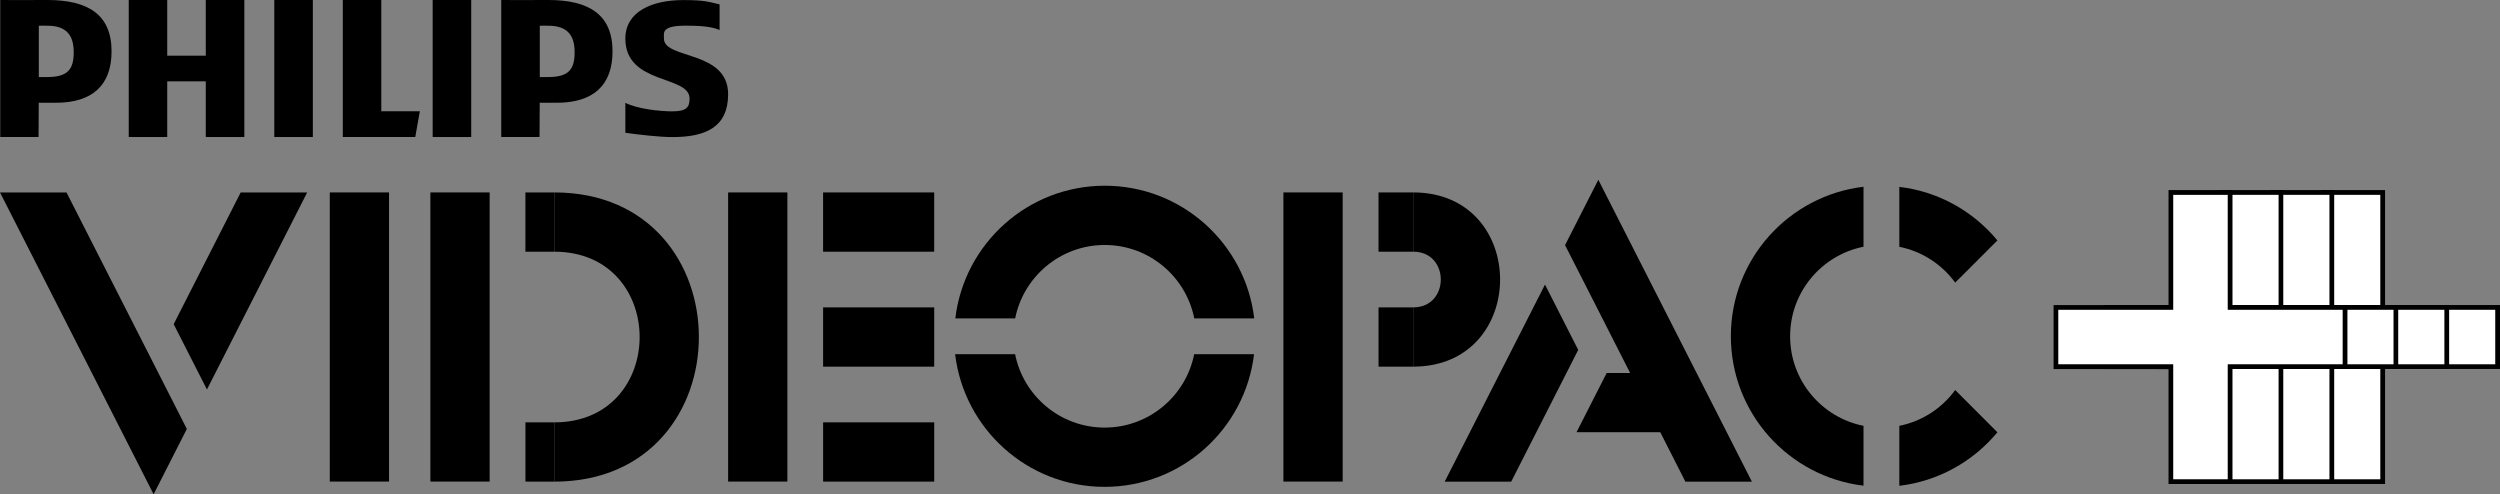 <?xml version="1.0" encoding="utf-8"?>
<!-- Generator: Adobe Illustrator 26.0.2, SVG Export Plug-In . SVG Version: 6.00 Build 0)  -->
<svg version="1.1" xmlns="http://www.w3.org/2000/svg" xmlns:xlink="http://www.w3.org/1999/xlink" x="0px" y="0px"
	 viewBox="0 0 3839 759" style="enable-background:new 0 0 3839 759;" xml:space="preserve">
<rect x="0" y="0" width="3839" height="759" fill="#808080" stroke="none"/>
<style type="text/css">
	.st0{display:none;}
	.st1{display:inline;}
	.st2{fill:#FF1F1F;}
	.st3{fill:#FFFFFF;}
	.st4{fill:#FF1F1F;stroke:#FF1F1F;stroke-width:12.937;stroke-miterlimit:10;}
	.st5{fill:none;stroke:#FF1F1F;stroke-width:12.937;stroke-miterlimit:10;}
	.st6{fill:#FF1F1F;stroke:#000000;stroke-width:4.593;stroke-miterlimit:10;}
	.st7{fill:#FF6A15;stroke:#000000;stroke-width:4.593;stroke-miterlimit:10;}
	.st8{fill:#FFB40A;stroke:#000000;stroke-width:4.593;stroke-miterlimit:10;}
	.st9{fill:#FFFF00;stroke:#000000;stroke-width:4.593;stroke-miterlimit:10;}
	.st10{fill:#FFFFFF;stroke:#FFFFFF;stroke-width:12.937;stroke-miterlimit:10;}
	.st11{fill:none;stroke:#FFFFFF;stroke-width:12.937;stroke-miterlimit:10;}
	.st12{fill:#FF0074;stroke:#000000;stroke-width:4.593;stroke-miterlimit:10;}
	.st13{fill:#FF803A;stroke:#000000;stroke-width:4.593;stroke-miterlimit:10;}
	.st14{fill:#FFFFFF;stroke:#000000;stroke-width:4.593;stroke-miterlimit:10;}
	.st15{fill:#FF0074;stroke:#000000;stroke-width:7.253;stroke-miterlimit:10;}
	.st16{fill:#FF803A;stroke:#000000;stroke-width:7.253;stroke-miterlimit:10;}
	.st17{fill:#FFFF00;stroke:#000000;stroke-width:7.253;stroke-miterlimit:10;}
	.st18{fill:#FFFFFF;stroke:#000000;stroke-width:7.253;stroke-miterlimit:10;}
	.st19{fill:#FF1F1F;stroke:#000000;stroke-width:6.698;stroke-miterlimit:10;}
	.st20{fill:#FF6A15;stroke:#000000;stroke-width:6.698;stroke-miterlimit:10;}
	.st21{fill:#FFB40A;stroke:#000000;stroke-width:6.698;stroke-miterlimit:10;}
	.st22{fill:#FFFF00;stroke:#000000;stroke-width:6.698;stroke-miterlimit:10;}
	.st23{fill:#FF1F1F;stroke:#FF1F1F;stroke-width:20.346;stroke-miterlimit:10;}
	.st24{fill:none;stroke:#FF1F1F;stroke-width:20.346;stroke-miterlimit:10;}
	.st25{fill:#FF1F1F;stroke:#000000;stroke-width:7.222;stroke-miterlimit:10;}
	.st26{fill:#FF6A15;stroke:#000000;stroke-width:7.222;stroke-miterlimit:10;}
	.st27{fill:#FFB40A;stroke:#000000;stroke-width:7.222;stroke-miterlimit:10;}
	.st28{fill:#FFFF00;stroke:#000000;stroke-width:7.222;stroke-miterlimit:10;}
	.st29{fill:#FFFFFF;stroke:#FFFFFF;stroke-width:20.346;stroke-miterlimit:10;}
	.st30{fill:none;stroke:#FFFFFF;stroke-width:20.346;stroke-miterlimit:10;}
	.st31{fill:#FF0074;stroke:#000000;stroke-width:7.222;stroke-miterlimit:10;}
	.st32{fill:#FF803A;stroke:#000000;stroke-width:7.222;stroke-miterlimit:10;}
	.st33{fill:#FFFFFF;stroke:#000000;stroke-width:7.222;stroke-miterlimit:10;}
	.st34{stroke:#000000;stroke-width:12.937;stroke-miterlimit:10;}
	.st35{fill:none;stroke:#000000;stroke-width:12.937;stroke-miterlimit:10;}
	.st36{stroke:#000000;stroke-width:20.346;stroke-miterlimit:10;}
	.st37{fill:none;stroke:#000000;stroke-width:20.346;stroke-miterlimit:10;}
	.st38{fill:none;stroke:#000000;stroke-width:7.253;stroke-miterlimit:10;}
	.st39{fill:none;stroke:#000000;stroke-width:4.593;stroke-miterlimit:10;}
	.st40{fill:none;stroke:#000000;stroke-width:7.222;stroke-miterlimit:10;}
	.st41{fill:none;stroke:#FFFFFF;stroke-width:7.253;stroke-miterlimit:10;}
	.st42{fill:none;stroke:#FFFFFF;stroke-width:4.593;stroke-miterlimit:10;}
	.st43{fill:none;stroke:#FFFFFF;stroke-width:7.222;stroke-miterlimit:10;}
	.st44{fill:#FF1F1F;stroke:#000000;stroke-width:4.58;stroke-miterlimit:10;}
	.st45{fill:#FF6A15;stroke:#000000;stroke-width:4.58;stroke-miterlimit:10;}
	.st46{fill:#FFB40A;stroke:#000000;stroke-width:4.58;stroke-miterlimit:10;}
	.st47{fill:#FFFF00;stroke:#000000;stroke-width:4.58;stroke-miterlimit:10;}
	.st48{fill:#FF0074;stroke:#000000;stroke-width:4.58;stroke-miterlimit:10;}
	.st49{fill:#FF803A;stroke:#000000;stroke-width:4.58;stroke-miterlimit:10;}
	.st50{fill:#FFFFFF;stroke:#000000;stroke-width:4.58;stroke-miterlimit:10;}
	.st51{fill:#FF0074;}
	.st52{fill:#FF803A;}
	.st53{fill:#FFFF00;}
	.st54{fill:#FF6A15;}
	.st55{fill:#FFB40A;}
	.st56{fill:none;stroke:#000000;stroke-width:4.58;stroke-miterlimit:10;}
	.st57{fill:none;stroke:#FFFFFF;stroke-width:4.58;stroke-miterlimit:10;}
</style>
<g id="copy_with_strokes" class="st0">
	<g class="st1">
		<g>
			<g>
				
					<rect x="831.3" y="648.2" transform="matrix(-1.836970e-16 1 -1 -1.836970e-16 1547.165 -206.488)" width="91.1" height="44.4"/>
				
					<rect x="1352.1" y="585" transform="matrix(-1.836970e-16 1 -1 -1.836970e-16 2067.976 -727.298)" width="91.1" height="170.7"/>
				
					<rect x="2147" y="643.6" transform="matrix(-1.836970e-16 1 -1 -1.836970e-16 2862.919 -1522.246)" width="91.1" height="53.5"/>
				<rect x="553.9" y="624.8" width="91.1" height="444.5"/>
				<rect x="708.5" y="624.8" width="91.1" height="444.5"/>
				<path d="M899,1069.3c0-30.4,0-60.7,0-91.1c174.9,0,174.9-262.3,0-262.3c0-30.4,0-60.7,0-91.1
					C1195.3,624.8,1195.3,1069.3,899,1069.3z"/>
				<rect x="1166.2" y="624.8" width="91.1" height="444.5"/>
				<rect x="2019.7" y="624.8" width="91.1" height="444.5"/>
				<path d="M2219.3,892.6c0-30.5,0-60.6,0-91.1c56.5,0,56.5-85.6,0-85.6c0-30.5,0-60.6,0-91.1
					C2397.2,624.8,2397.2,892.6,2219.3,892.6z"/>
				<path d="M1607.4,818.4c12.8-64.3,69.5-112.8,137.6-112.8c68.1,0,124.8,48.5,137.6,112.8h92.2
					c-13.6-114.8-111.3-203.9-229.7-203.9s-216.1,89-229.7,203.9H1607.4z"/>
				<polygon points="417,624.8 314,827.2 365.1,927.7 519.2,624.8 				"/>
				<polygon points="283.1,887.9 149.2,624.8 47,624.8 283.1,1088.7 334.2,988.3 283.1,887.9 				"/>
				<path d="M2911.3,983.5c-64.3-12.8-112.8-69.5-112.8-137.6c0-68.1,48.5-124.8,112.8-137.6v-92.2
					c-114.8,13.6-203.9,111.3-203.9,229.7s89,216.1,203.9,229.7V983.5z"/>
				<path d="M3052.2,763.4l64.9-64.9c-36.9-44.6-90.3-75.1-150.8-82.3v92.2C3001.5,715.3,3031.9,735.4,3052.2,763.4z"/>
				<polygon points="2503.7,806.1 2637.6,1069.3 2739.8,1069.3 2503.7,605.3 2452.6,705.7 2503.7,806.1 				"/>
				<path d="M889.8,329c-23.9,0-72.4,0.3-72.4,0v210.6h58.9l0.3-52.6h26.3c56.1,0,85.5-27.1,85.5-79
					C988.5,350.9,951.7,329,889.8,329z M889.8,447.4h-13.2v-79c3.5-0.2,10.1,0,13.2,0c29.7,0,40.5,15.2,40.5,40.7
					C930.3,435.6,921.1,447.4,889.8,447.4z"/>
				<polygon points="363.3,539.6 363.3,454 304.1,454 304.1,539.6 244.9,539.6 244.9,329 304.1,329 304.1,414.5 363.3,414.5 
					363.3,329 422.6,329 422.6,539.6 				"/>
				<polygon points="468.6,539.6 468.6,329 521.3,329 527.8,329 527.8,539.6 				"/>
				<polygon points="685.3,539.6 573.9,539.6 573.9,329 633.1,329 633.1,500.1 692.4,500.1 				"/>
				<rect x="712.1" y="329" width="59.2" height="210.6"/>
				<path d="M1067.5,381.6v6.6c0,32.3,98.7,17.5,98.7,85.5c0,51.1-35.2,65.8-85.5,65.8c-19.8,0-51.8-3.7-72.4-6.6v-46.1
					c18.2,9.3,52.6,13.2,72.4,13.2c22.3,0,26.3-7,26.3-19.7c0-36.3-98.7-20.7-98.7-92.1c0-41.5,40.6-59.2,89.2-59.2
					c34.5,0,39.8,3.2,55.5,6.6v39.5c-14-5.9-33.7-6.6-52.6-6.6C1083,368.5,1067.5,370.6,1067.5,381.6z"/>
				<path d="M119.8,329c-23.9,0-72.4,0.3-72.4,0v210.6h58.9l0.3-52.6H133c56.1,0,85.5-27.1,85.5-79C218.6,350.9,181.7,329,119.8,329
					z M119.8,447.4h-13.2v-79c3.5-0.2,10.1,0,13.2,0c29.7,0,40.5,15.2,40.5,40.7C160.3,435.6,151.2,447.4,119.8,447.4z"/>
			</g>
		</g>
		<g>
			<g>
				<g>
					<polygon class="st18" points="3886,801.5 3709.3,801.5 3709.3,624.8 3618.3,624.8 3618.3,801.5 3441.6,801.5 3441.6,892.6 
						3618.3,892.6 3618.3,1069.3 3709.3,1069.3 3709.3,892.6 3886,892.6 					"/>
					<polygon class="st18" points="3807.9,801.5 3631.2,801.5 3631.2,624.8 3540.1,624.8 3540.1,801.5 3363.4,801.5 3363.4,892.6 
						3540.1,892.6 3540.1,1069.3 3631.2,1069.3 3631.2,892.6 3807.9,892.6 					"/>
					<polygon class="st18" points="3729.7,801.5 3553,801.5 3553,624.8 3461.9,624.8 3461.9,801.5 3285.2,801.5 3285.2,892.6 
						3461.9,892.6 3461.9,1069.3 3553,1069.3 3553,892.6 3729.7,892.6 					"/>
				</g>
				<polygon class="st18" points="3651.5,801.5 3474.8,801.5 3474.8,624.8 3383.8,624.8 3383.8,801.5 3207.1,801.5 3207.1,892.6 
					3383.8,892.6 3383.8,1069.3 3474.8,1069.3 3474.8,892.6 3651.5,892.6 				"/>
			</g>
		</g>
	</g>
</g>
<g id="Layer_1">
	<g>
		<g>
			<g>
				<rect x="783.5" y="318.9" transform="matrix(-1.836970e-16 1 -1 -1.836970e-16 1170.035 -487.973)" width="91" height="44.3"/>
				
					<rect x="783.5" y="671.9" transform="matrix(-1.836970e-16 1 -1 -1.836970e-16 1523.082 -134.925)" width="91" height="44.3"/>
				
					<rect x="1303.8" y="255.8" transform="matrix(-1.836970e-16 1 -1 -1.836970e-16 1690.353 -1008.292)" width="91" height="170.6"/>
				
					<rect x="2098" y="314.3" transform="matrix(-1.836970e-16 1 -1 -1.836970e-16 2484.547 -1802.489)" width="91" height="53.4"/>
				
					<rect x="1303.8" y="608.8" transform="matrix(-1.836970e-16 1 -1 -1.836970e-16 2043.401 -655.244)" width="91" height="170.6"/>
				<rect x="506.4" y="295.5" width="91" height="444"/>
				<rect x="660.9" y="295.5" width="91" height="444"/>
				<path d="M851.2,739.6c0-30.3,0-60.7,0-91c174.7,0,174.7-262.1,0-262.1c0-30.3,0-60.7,0-91
					C1147.2,295.5,1147.2,739.6,851.2,739.6z"/>
				<rect x="1118.1" y="295.5" width="91" height="444"/>
				
					<rect x="1303.8" y="432.3" transform="matrix(-1.836970e-16 1 -1 -1.836970e-16 1866.877 -831.768)" width="91" height="170.6"/>
				
					<rect x="2098" y="490.8" transform="matrix(-1.836970e-16 1 -1 -1.836970e-16 2661.071 -1625.966)" width="91" height="53.4"/>
				<rect x="1970.8" y="295.5" width="91" height="444"/>
				<path d="M2170.2,563c0-30.4,0-60.6,0-91c56.4,0,56.4-85.5,0-85.5c0-30.4,0-60.6,0-91C2348,295.5,2348,563,2170.2,563z"/>
				<path d="M1558.9,488.9c12.8-64.2,69.5-112.7,137.5-112.7c68,0,124.7,48.4,137.5,112.7h92.1c-13.6-114.7-111.2-203.7-229.5-203.7
					s-215.9,89-229.5,203.7H1558.9z"/>
				<path d="M1833.8,543.9c-12.8,64.2-69.5,112.7-137.5,112.7c-68,0-124.7-48.4-137.5-112.7h-92.1
					c13.6,114.7,111.2,203.7,229.5,203.7c118.4,0,215.9-89,229.5-203.7H1833.8z"/>
				<polygon points="369.6,295.5 266.7,497.8 317.8,598.1 471.7,295.5 				"/>
				<polygon points="235.9,558.4 102.1,295.5 0,295.5 235.9,759 286.9,658.7 235.9,558.4 				"/>
				<path d="M2861.6,653.9c-64.2-12.8-112.7-69.5-112.7-137.5c0-68,48.4-124.7,112.7-137.5v-92.1
					c-114.7,13.6-203.7,111.2-203.7,229.5s89,215.9,203.7,229.5V653.9z"/>
				<path d="M3002.4,434l64.8-64.8c-36.9-44.6-90.2-75.1-150.6-82.2V379C2951.7,386,2982,406.1,3002.4,434z"/>
				<path d="M3002.4,598.9c-20.3,27.9-50.7,48-85.8,55V746c60.5-7.2,113.7-37.7,150.6-82.2L3002.4,598.9z"/>
				<polygon points="2467.2,572.8 2420.9,663.7 2603.2,663.7 2603.2,572.8 				"/>
				<polygon points="2320.6,739.6 2423.5,537.3 2372.5,437 2218.5,739.6 				"/>
				<polygon points="2454.4,476.7 2588.1,739.6 2690.2,739.6 2454.4,276.1 2403.3,376.4 2454.4,476.7 				"/>
				<path d="M842,0c-23.9,0-72.3,0.3-72.3,0v210.4h58.8l0.3-52.6h26.3c56.1,0,85.5-27,85.5-78.9C940.6,21.9,903.8,0,842,0z
					 M842,118.3h-13.1V39.5c3.5-0.2,10.1,0,13.1,0c29.7,0,40.4,15.2,40.4,40.7C882.4,106.5,873.3,118.3,842,118.3z"/>
				<polygon points="316,210.4 316,124.9 256.8,124.9 256.8,210.4 197.7,210.4 197.7,0 256.8,0 256.8,85.5 316,85.5 316,0 375.2,0 
					375.2,210.4 				"/>
				<polygon points="421.2,210.4 421.2,0 473.8,0 480.4,0 480.4,210.4 				"/>
				<polygon points="637.7,210.4 526.4,210.4 526.4,0 585.5,0 585.5,170.9 644.7,170.9 				"/>
				<rect x="664.4" width="59.2" height="210.4"/>
				<path d="M1019.5,52.6v6.6c0,32.3,98.6,17.5,98.6,85.5c0,51-35.2,65.8-85.5,65.8c-19.8,0-51.7-3.7-72.3-6.6v-46
					c18.2,9.3,52.5,13.1,72.3,13.1c22.3,0,26.3-7,26.3-19.7c0-36.2-98.6-20.7-98.6-92c0-41.4,40.5-59.2,89.2-59.2
					c34.5,0,39.8,3.2,55.5,6.6V46c-14-5.9-33.6-6.6-52.6-6.6C1035,39.5,1019.5,41.5,1019.5,52.6z"/>
				<path d="M72.7,0C48.8,0,0.4,0.3,0.4,0v210.4h58.8l0.3-52.6h26.3c56.1,0,85.5-27,85.5-78.9C171.4,21.9,134.6,0,72.7,0z
					 M72.7,118.3H59.6V39.5c3.5-0.2,10.1,0,13.2,0c29.7,0,40.4,15.2,40.4,40.7C113.2,106.5,104.1,118.3,72.7,118.3z"/>
			</g>
		</g>
		<g>
			<g>
				<g>
					<g>
						<polygon class="st3" points="3835.4,472.1 3658.9,472.1 3658.9,295.5 3567.9,295.5 3567.9,472.1 3391.3,472.1 3391.3,563 
							3567.9,563 3567.9,739.6 3658.9,739.6 3658.9,563 3835.4,563 						"/>
						<path d="M3662.5,743.2h-98.2V566.7h-176.5v-98.2h176.5V291.9h98.2v176.5H3839v98.2h-176.5V743.2z M3571.5,736h83.7V559.4
							h176.5v-83.7h-176.5V299.2h-83.7v176.5H3395v83.7h176.5V736z"/>
					</g>
					<g>
						<polygon class="st3" points="3757.3,472.1 3580.8,472.1 3580.8,295.5 3489.8,295.5 3489.8,472.1 3313.2,472.1 3313.2,563 
							3489.8,563 3489.8,739.6 3580.8,739.6 3580.8,563 3757.3,563 						"/>
						<path d="M3584.4,743.2h-98.2V566.7h-176.5v-98.2h176.5V291.9h98.2v176.5h176.5v98.2h-176.5V743.2z M3493.4,736h83.7V559.4
							h176.5v-83.7h-176.5V299.2h-83.7v176.5h-176.5v83.7h176.5V736z"/>
					</g>
					<g>
						<polygon class="st3" points="3679.2,472.1 3502.7,472.1 3502.7,295.5 3411.7,295.5 3411.7,472.1 3235.1,472.1 3235.1,563 
							3411.7,563 3411.7,739.6 3502.7,739.6 3502.7,563 3679.2,563 						"/>
						<path d="M3506.3,743.2H3408V566.7h-176.5v-98.2H3408V291.9h98.2v176.5h176.5v98.2h-176.5V743.2z M3415.3,736h83.7V559.4h176.5
							v-83.7H3499V299.2h-83.7v176.5h-176.5v83.7h176.5V736z"/>
					</g>
				</g>
				<g>
					<polygon class="st3" points="3601.1,472.1 3424.6,472.1 3424.6,295.5 3333.6,295.5 3333.6,472.1 3157,472.1 3157,563 
						3333.6,563 3333.6,739.6 3424.6,739.6 3424.6,563 3601.1,563 					"/>
					<path d="M3428.2,743.2h-98.2V566.7h-176.5v-98.2h176.5V291.9h98.2v176.5h176.5v98.2h-176.5V743.2z M3337.2,736h83.7V559.4
						h176.5v-83.7h-176.5V299.2h-83.7v176.5h-176.5v83.7h176.5V736z"/>
				</g>
			</g>
		</g>
	</g>
</g>
</svg>
